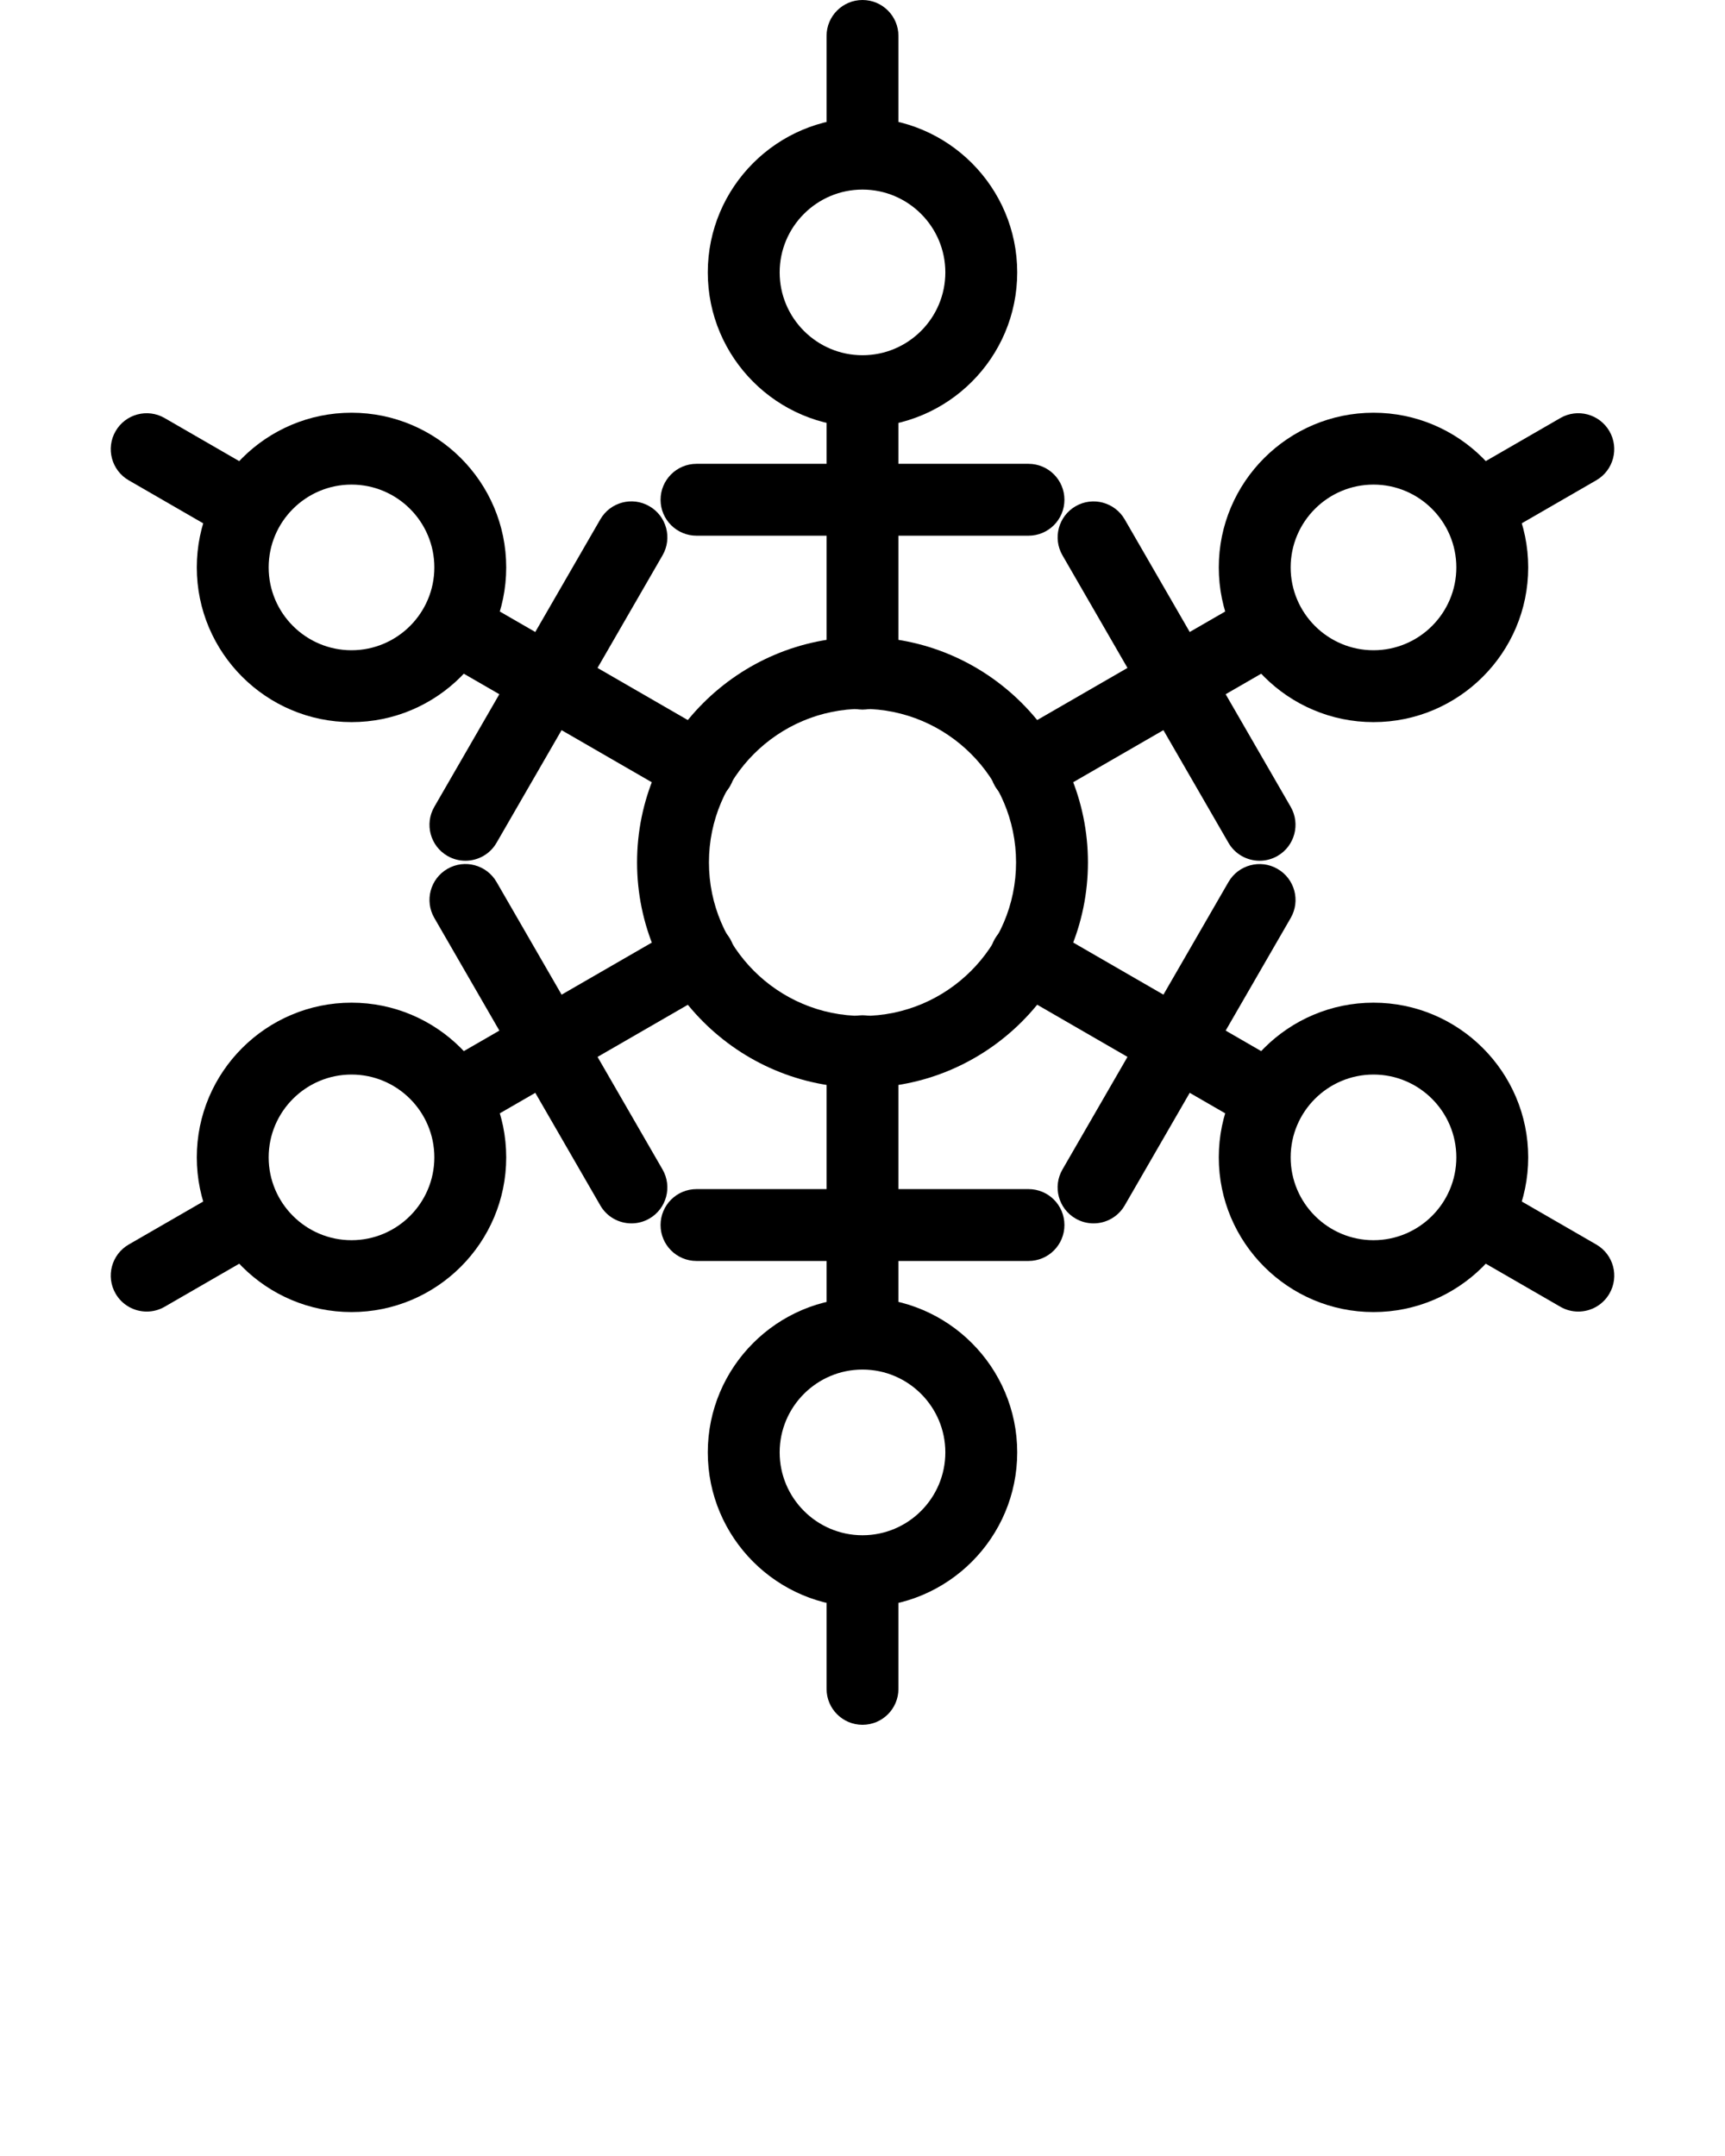 <svg xmlns="http://www.w3.org/2000/svg" xmlns:xlink="http://www.w3.org/1999/xlink" version="1.1" x="0px" y="0px" viewBox="0 0 48 60" enable-background="new 0 0 48 48" xml:space="preserve"><g><path d="M24,30.273c-3.459,0-6.273-2.814-6.273-6.273s2.814-6.273,6.273-6.273s6.273,2.814,6.273,6.273S27.459,30.273,24,30.273z    M24,19.727c-2.356,0-4.273,1.917-4.273,4.273c0,2.356,1.917,4.273,4.273,4.273c2.356,0,4.273-1.917,4.273-4.273   C28.273,21.644,26.356,19.727,24,19.727z"/><g><path d="M24,5.247c-0.552,0-1-0.448-1-1V1c0-0.552,0.448-1,1-1c0.553,0,1,0.448,1,1v3.247C25,4.799,24.553,5.247,24,5.247z"/><path d="M24,19.748c-0.552,0-1-0.448-1-1v-7.531c0-0.552,0.448-1,1-1c0.553,0,1,0.448,1,1v7.531C25,19.3,24.553,19.748,24,19.748z    "/><path d="M24,11.886c-2.374,0-4.305-1.931-4.305-4.305c0-2.374,1.931-4.305,4.305-4.305s4.305,1.931,4.305,4.305    C28.305,9.955,26.374,11.886,24,11.886z M24,5.276c-1.271,0-2.305,1.034-2.305,2.305S22.729,9.886,24,9.886    c1.271,0,2.305-1.034,2.305-2.305S25.271,5.276,24,5.276z"/><path d="M28.619,14.908h-9.238c-0.552,0-1-0.448-1-1s0.448-1,1-1h9.238c0.553,0,1,0.448,1,1S29.172,14.908,28.619,14.908z"/><g><path d="M24,48c-0.552,0-1-0.447-1-1v-3.246c0-0.553,0.448-1,1-1c0.553,0,1,0.447,1,1V47C25,47.553,24.553,48,24,48z"/><path d="M24,37.783c-0.552,0-1-0.447-1-1v-7.529c0-0.553,0.448-1,1-1c0.553,0,1,0.447,1,1v7.529     C25,37.336,24.553,37.783,24,37.783z"/><path d="M24,44.725c-2.374,0-4.305-1.932-4.305-4.306s1.931-4.305,4.305-4.305s4.305,1.931,4.305,4.305S26.374,44.725,24,44.725z      M24,38.114c-1.271,0-2.305,1.034-2.305,2.305c0,1.271,1.034,2.306,2.305,2.306c1.271,0,2.305-1.034,2.305-2.306     C26.305,39.148,25.271,38.114,24,38.114z"/><path d="M28.619,35.092h-9.238c-0.552,0-1-0.447-1-1s0.448-1,1-1h9.238c0.553,0,1,0.447,1,1S29.172,35.092,28.619,35.092z"/></g></g><g><path d="M6.892,15.124c-0.17,0-0.342-0.043-0.5-0.134l-2.811-1.624C3.104,13.09,2.94,12.478,3.216,12    c0.275-0.478,0.888-0.643,1.366-0.365l2.812,1.624c0.478,0.276,0.642,0.888,0.365,1.366C7.574,14.945,7.238,15.124,6.892,15.124z"/><path d="M19.45,22.374c-0.17,0-0.342-0.043-0.499-0.134l-6.521-3.766c-0.479-0.276-0.642-0.888-0.366-1.366    c0.275-0.479,0.888-0.644,1.366-0.366l6.521,3.766c0.479,0.276,0.642,0.888,0.366,1.366C20.132,22.195,19.796,22.374,19.45,22.374    z"/><path d="M9.781,20.096c-2.374,0-4.305-1.931-4.305-4.305s1.931-4.305,4.305-4.305c2.374,0,4.305,1.931,4.305,4.305    S12.155,20.096,9.781,20.096z M9.781,13.486c-1.271,0-2.305,1.034-2.305,2.305s1.034,2.305,2.305,2.305s2.305-1.034,2.305-2.305    S11.052,13.486,9.781,13.486z"/><path d="M12.95,23.954c-0.169,0-0.341-0.043-0.499-0.134c-0.479-0.276-0.642-0.888-0.366-1.366l4.619-8    c0.276-0.479,0.887-0.644,1.366-0.366c0.479,0.276,0.642,0.888,0.366,1.366l-4.619,8C13.632,23.775,13.296,23.954,12.95,23.954z"/><g><path d="M43.917,36.5c-0.17,0-0.342-0.043-0.499-0.134l-2.811-1.623c-0.479-0.276-0.643-0.888-0.366-1.366     c0.276-0.479,0.889-0.643,1.366-0.366l2.811,1.623c0.479,0.276,0.643,0.888,0.366,1.366C44.599,36.321,44.263,36.5,43.917,36.5z"/><path d="M35.069,31.393c-0.17,0-0.342-0.043-0.499-0.134l-6.521-3.767c-0.479-0.276-0.643-0.888-0.366-1.366     c0.276-0.479,0.889-0.643,1.366-0.366l6.521,3.767c0.479,0.276,0.643,0.888,0.366,1.366     C35.751,31.214,35.415,31.393,35.069,31.393z"/><path d="M38.219,36.514c-2.374,0-4.305-1.931-4.305-4.305s1.931-4.305,4.305-4.305s4.305,1.931,4.305,4.305     S40.593,36.514,38.219,36.514z M38.219,29.904c-1.271,0-2.305,1.034-2.305,2.305s1.034,2.305,2.305,2.305     s2.305-1.034,2.305-2.305S39.489,29.904,38.219,29.904z"/><path d="M30.429,34.046c-0.17,0-0.342-0.043-0.499-0.134c-0.479-0.276-0.643-0.888-0.366-1.366l4.619-7.999     c0.276-0.479,0.889-0.643,1.366-0.366c0.479,0.276,0.643,0.888,0.366,1.366l-4.619,7.999     C31.11,33.867,30.774,34.046,30.429,34.046z"/></g></g><g><path d="M4.083,36.5c-0.346,0-0.682-0.179-0.867-0.5c-0.276-0.479-0.112-1.09,0.366-1.366l2.811-1.623    c0.477-0.276,1.089-0.113,1.366,0.366c0.276,0.479,0.112,1.09-0.366,1.366l-2.811,1.623C4.425,36.457,4.252,36.5,4.083,36.5z"/><path d="M12.931,31.393c-0.346,0-0.682-0.179-0.867-0.5c-0.276-0.479-0.112-1.09,0.366-1.366l6.521-3.765    c0.479-0.276,1.089-0.113,1.366,0.366c0.276,0.479,0.112,1.09-0.366,1.366l-6.521,3.765C13.272,31.35,13.101,31.393,12.931,31.393    z"/><path d="M9.781,36.514c-2.374,0-4.305-1.931-4.305-4.305s1.931-4.305,4.305-4.305c2.374,0,4.305,1.931,4.305,4.305    S12.155,36.514,9.781,36.514z M9.781,29.904c-1.271,0-2.305,1.034-2.305,2.305s1.034,2.305,2.305,2.305s2.305-1.034,2.305-2.305    S11.052,29.904,9.781,29.904z"/><path d="M17.571,34.046c-0.346,0-0.682-0.179-0.867-0.5l-4.619-8.001c-0.276-0.479-0.112-1.09,0.366-1.366    c0.479-0.276,1.089-0.112,1.366,0.366l4.619,8.001c0.276,0.479,0.112,1.09-0.366,1.366C17.912,34.003,17.74,34.046,17.571,34.046z    "/><g><path d="M41.108,15.123c-0.346,0-0.682-0.179-0.867-0.5c-0.276-0.478-0.112-1.09,0.366-1.366l2.811-1.623     c0.477-0.277,1.089-0.112,1.366,0.366c0.276,0.478,0.112,1.09-0.366,1.366l-2.811,1.623C41.45,15.08,41.278,15.123,41.108,15.123     z"/><path d="M28.55,22.373c-0.346,0-0.682-0.179-0.867-0.5c-0.276-0.479-0.112-1.09,0.366-1.366l6.521-3.765     c0.477-0.276,1.089-0.112,1.366,0.366c0.276,0.479,0.112,1.09-0.366,1.366l-6.521,3.765C28.892,22.33,28.72,22.373,28.55,22.373z     "/><path d="M38.219,20.096c-2.374,0-4.305-1.931-4.305-4.305s1.931-4.305,4.305-4.305s4.305,1.931,4.305,4.305     S40.593,20.096,38.219,20.096z M38.219,13.486c-1.271,0-2.305,1.034-2.305,2.305s1.034,2.305,2.305,2.305     s2.305-1.034,2.305-2.305S39.489,13.486,38.219,13.486z"/><path d="M35.05,23.954c-0.346,0-0.682-0.179-0.867-0.5l-4.619-8c-0.276-0.478-0.112-1.09,0.366-1.366     c0.477-0.276,1.089-0.112,1.366,0.366l4.619,8c0.276,0.478,0.112,1.09-0.366,1.366C35.392,23.911,35.22,23.954,35.05,23.954z"/></g></g></g></svg>

<!-- Created by Creative Stall from the Noun Project -->
